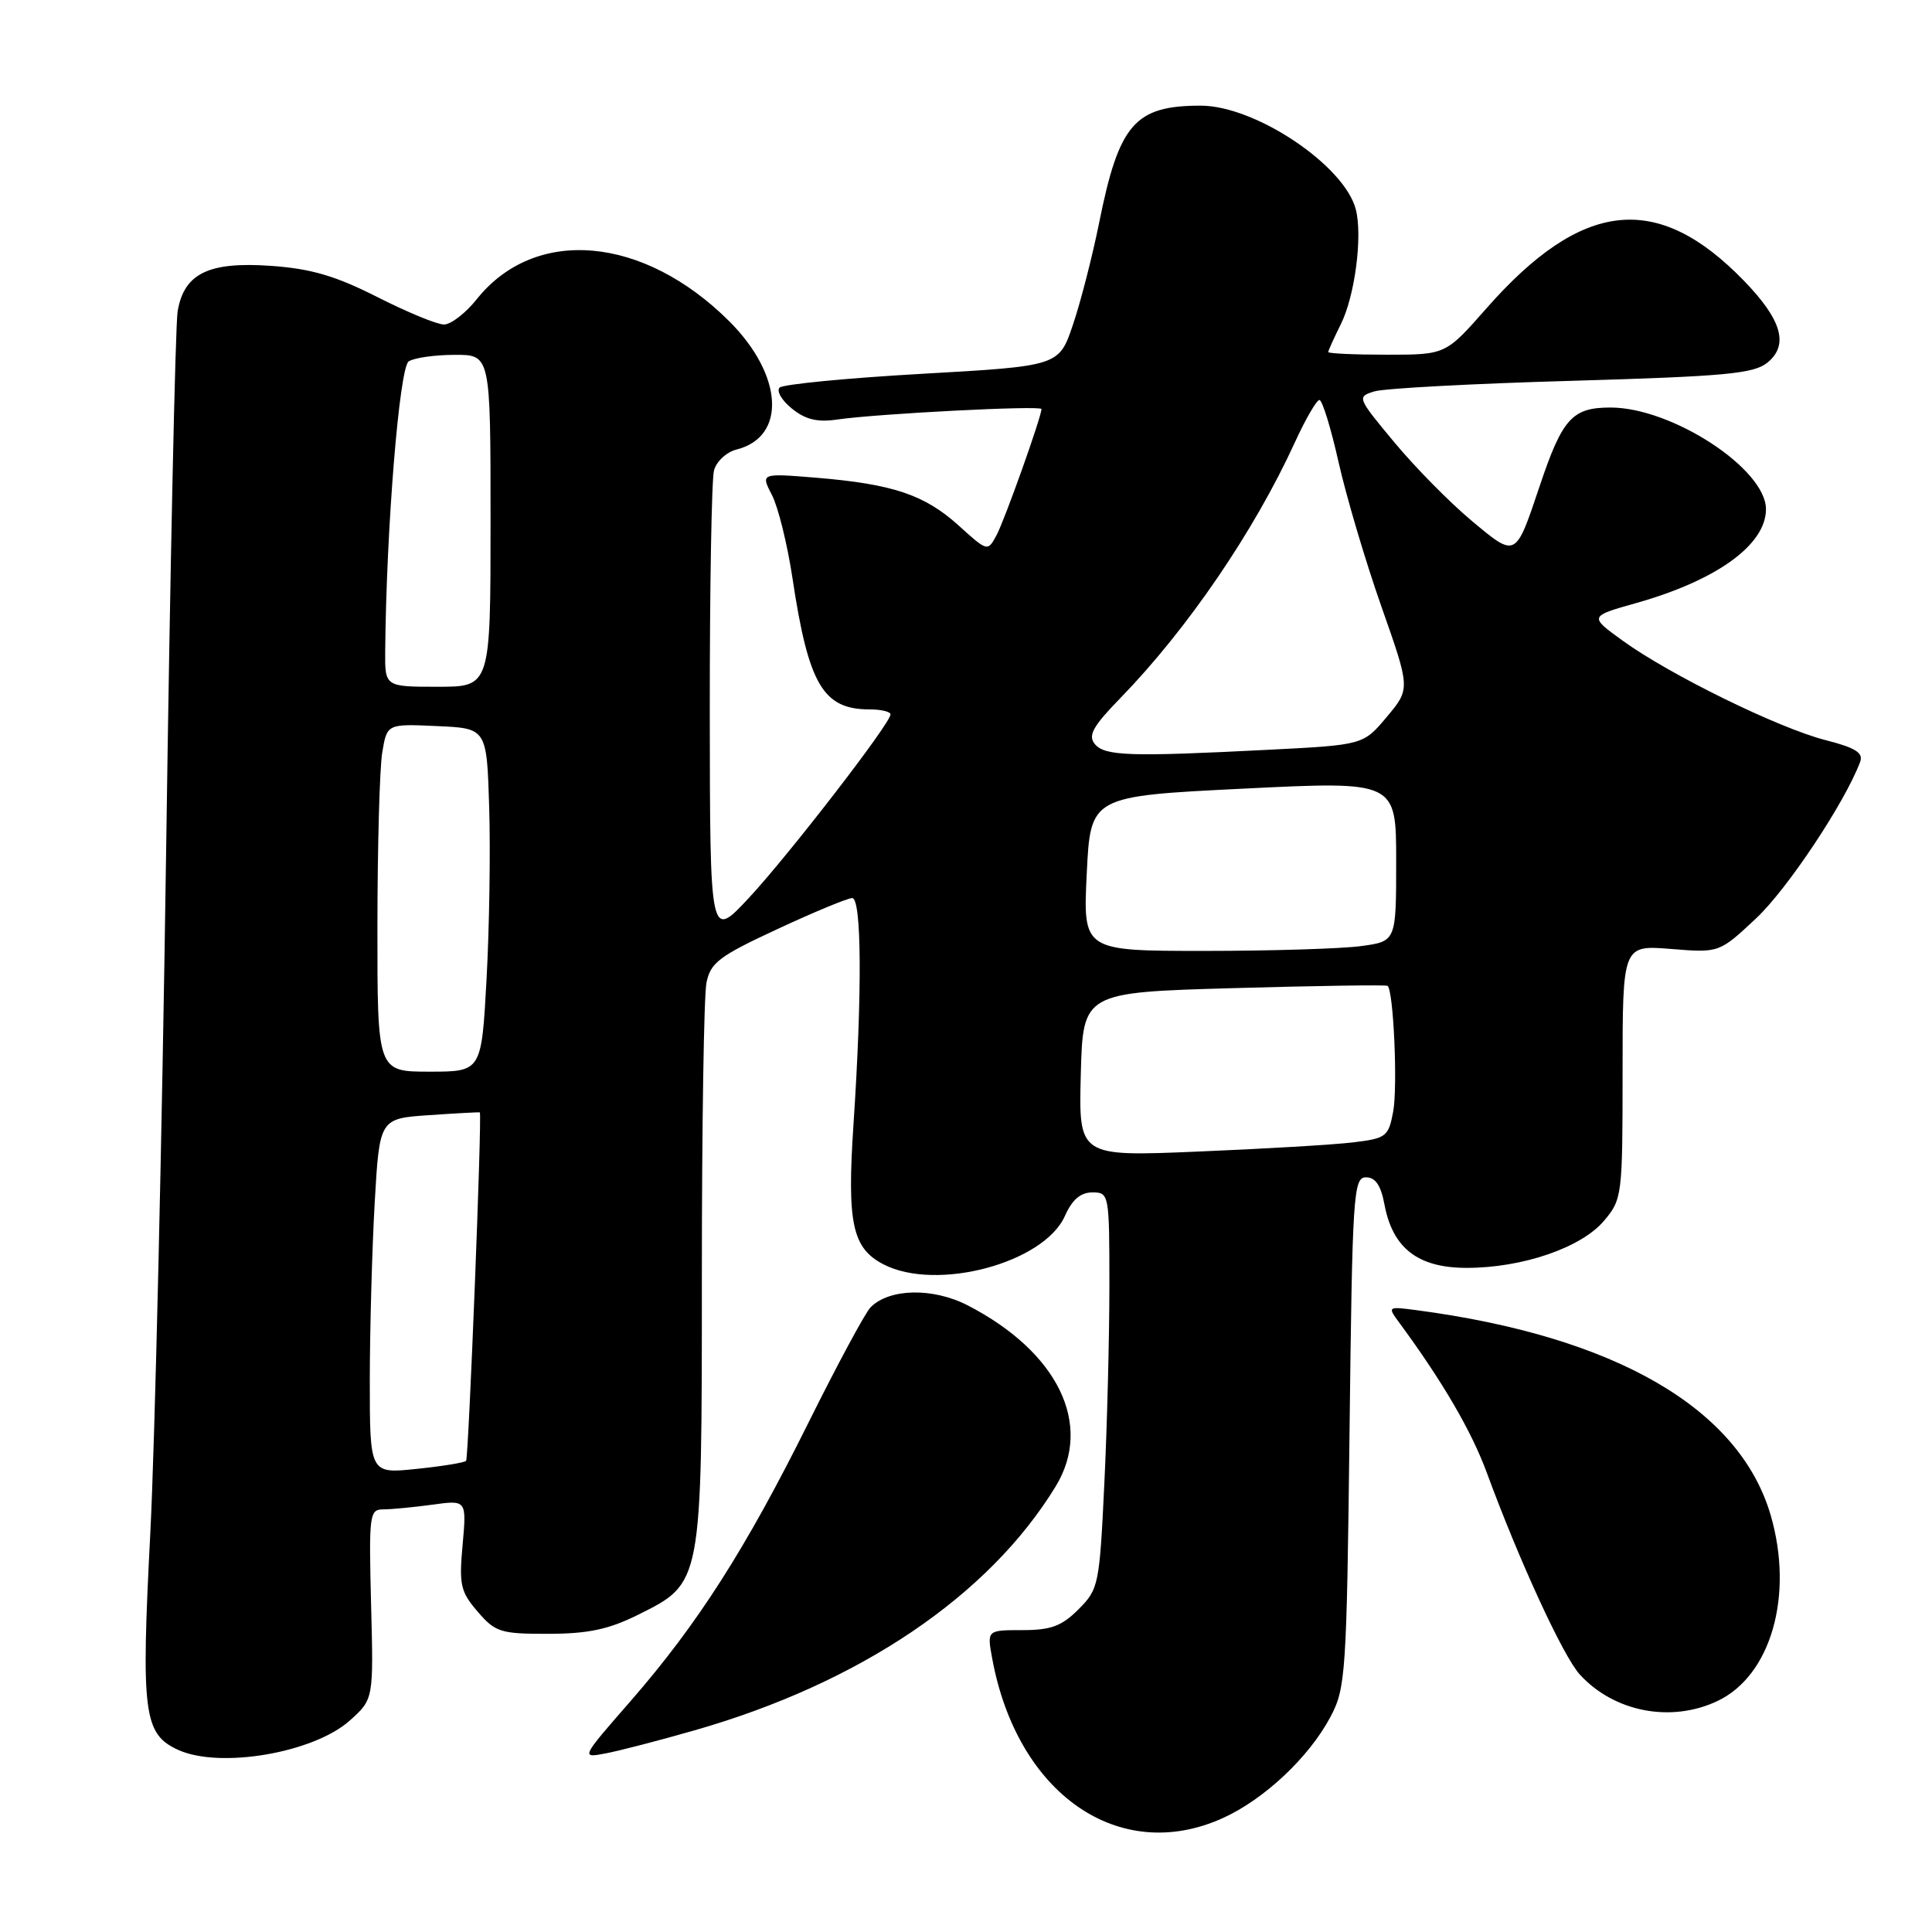 <?xml version="1.0" encoding="UTF-8" standalone="no"?>
<!DOCTYPE svg PUBLIC "-//W3C//DTD SVG 1.1//EN" "http://www.w3.org/Graphics/SVG/1.1/DTD/svg11.dtd" >
<svg xmlns="http://www.w3.org/2000/svg" xmlns:xlink="http://www.w3.org/1999/xlink" version="1.1" viewBox="0 0 256 256">
 <g >
 <path fill="currentColor"
d=" M 162.00 240.92 C 167.50 238.44 173.45 232.85 176.29 227.50 C 178.31 223.70 178.44 221.82 178.82 189.75 C 179.19 158.20 179.33 156.00 181.00 156.00 C 182.25 156.00 182.98 157.07 183.45 159.61 C 184.54 165.41 187.90 168.00 194.34 168.00 C 201.74 168.00 209.55 165.32 212.55 161.75 C 214.94 158.92 215.00 158.41 215.00 142.04 C 215.00 125.23 215.00 125.23 221.40 125.74 C 227.81 126.26 227.81 126.26 232.69 121.69 C 236.82 117.83 244.48 106.31 246.48 100.95 C 246.93 99.75 245.86 99.08 241.86 98.06 C 235.65 96.47 221.23 89.40 215.01 84.89 C 210.56 81.67 210.56 81.67 216.83 79.90 C 227.49 76.89 234.00 72.18 234.00 67.47 C 234.00 62.14 221.56 54.00 213.40 54.00 C 208.32 54.00 207.02 55.44 204.00 64.45 C 200.79 74.00 200.91 73.94 194.95 68.96 C 192.08 66.56 187.48 61.89 184.74 58.59 C 179.82 52.67 179.78 52.58 182.12 51.86 C 183.43 51.46 195.20 50.83 208.28 50.46 C 228.60 49.87 232.37 49.52 234.18 48.06 C 237.07 45.72 236.11 42.38 231.06 37.18 C 219.60 25.37 209.64 26.45 196.95 40.87 C 191.56 47.00 191.56 47.00 183.78 47.00 C 179.50 47.00 176.00 46.84 176.00 46.65 C 176.00 46.46 176.75 44.81 177.66 42.97 C 179.52 39.26 180.56 31.35 179.66 27.78 C 178.19 21.94 166.35 14.00 159.10 14.00 C 150.36 14.00 148.27 16.42 145.64 29.53 C 144.75 33.94 143.19 40.02 142.17 43.03 C 140.32 48.50 140.32 48.50 122.21 49.53 C 112.26 50.09 103.75 50.92 103.30 51.36 C 102.86 51.81 103.59 53.06 104.93 54.14 C 106.72 55.59 108.31 55.98 110.93 55.59 C 116.30 54.81 138.00 53.70 138.00 54.20 C 138.00 55.22 133.12 68.92 132.04 70.93 C 130.87 73.10 130.85 73.10 127.01 69.62 C 122.50 65.55 118.29 64.14 108.15 63.30 C 100.79 62.70 100.79 62.70 102.29 65.60 C 103.11 67.19 104.32 72.10 104.99 76.50 C 107.12 90.71 109.05 94.00 115.22 94.00 C 116.75 94.00 118.00 94.30 118.00 94.66 C 118.00 95.84 104.49 113.33 99.21 119.00 C 94.08 124.50 94.08 124.50 94.05 94.50 C 94.04 78.00 94.29 63.53 94.61 62.33 C 94.93 61.14 96.27 59.90 97.58 59.57 C 104.24 57.90 103.79 49.74 96.66 42.60 C 85.27 31.22 70.91 29.95 63.17 39.65 C 61.70 41.49 59.75 43.00 58.83 43.00 C 57.91 43.00 53.94 41.36 50.00 39.36 C 44.47 36.56 41.25 35.61 35.94 35.23 C 27.66 34.64 24.39 36.22 23.54 41.24 C 23.23 43.03 22.54 75.33 22.01 113.00 C 21.47 150.68 20.53 191.30 19.91 203.28 C 18.68 227.03 19.03 229.78 23.61 231.87 C 29.15 234.39 41.55 232.27 46.35 227.98 C 49.50 225.16 49.50 225.16 49.17 212.58 C 48.87 200.69 48.95 200.00 50.78 200.00 C 51.85 200.00 54.77 199.72 57.28 199.38 C 61.83 198.75 61.83 198.75 61.30 204.68 C 60.81 210.00 61.02 210.91 63.29 213.55 C 65.64 216.28 66.33 216.50 72.67 216.49 C 77.93 216.48 80.65 215.90 84.50 213.99 C 93.07 209.72 93.00 210.13 93.00 168.88 C 93.00 149.28 93.27 131.89 93.61 130.22 C 94.14 127.56 95.29 126.69 103.03 123.10 C 107.88 120.84 112.33 119.00 112.92 119.00 C 114.18 119.00 114.25 131.63 113.09 149.00 C 112.22 162.09 112.93 165.39 117.06 167.53 C 124.09 171.17 138.34 167.36 141.11 161.11 C 142.07 158.96 143.18 158.00 144.74 158.00 C 146.96 158.00 147.00 158.20 147.00 170.34 C 147.00 177.13 146.70 188.94 146.33 196.59 C 145.69 210.02 145.57 210.58 142.91 213.24 C 140.69 215.47 139.25 216.00 135.47 216.00 C 130.78 216.00 130.78 216.00 131.47 219.75 C 134.78 237.74 148.29 247.11 162.00 240.92 Z  M 91.99 229.29 C 113.91 223.03 131.04 211.46 139.89 196.94 C 144.88 188.76 140.18 179.13 128.21 172.96 C 123.61 170.60 117.85 170.71 115.36 173.22 C 114.66 173.92 110.96 180.80 107.13 188.50 C 98.83 205.21 92.43 215.22 83.55 225.41 C 76.96 232.96 76.96 232.96 80.23 232.34 C 82.03 232.00 87.32 230.63 91.99 229.29 Z  M 227.58 225.39 C 234.67 222.03 237.71 211.40 234.63 200.79 C 230.50 186.61 214.05 177.08 187.66 173.60 C 183.85 173.10 183.83 173.12 185.44 175.30 C 191.17 183.09 195.00 189.66 197.02 195.17 C 201.30 206.80 207.13 219.48 209.33 221.88 C 213.88 226.86 221.43 228.31 227.58 225.39 Z  M 49.00 182.89 C 49.01 176.08 49.30 165.49 49.65 159.36 C 50.29 148.21 50.29 148.21 56.90 147.76 C 60.53 147.51 63.54 147.35 63.58 147.40 C 63.89 147.77 62.09 193.24 61.76 193.57 C 61.53 193.81 58.56 194.29 55.17 194.64 C 49.00 195.28 49.00 195.28 49.00 182.89 Z  M 143.21 142.37 C 143.50 131.50 143.50 131.50 163.50 130.93 C 174.50 130.62 183.66 130.48 183.86 130.63 C 184.65 131.20 185.22 144.02 184.60 147.31 C 183.98 150.62 183.68 150.85 179.22 151.38 C 176.62 151.69 167.40 152.23 158.71 152.59 C 142.93 153.25 142.93 153.25 143.21 142.37 Z  M 50.01 122.75 C 50.02 112.16 50.30 101.79 50.65 99.71 C 51.28 95.91 51.28 95.91 57.89 96.21 C 64.50 96.50 64.50 96.50 64.82 107.00 C 65.00 112.78 64.84 123.01 64.47 129.75 C 63.80 142.00 63.80 142.00 56.90 142.00 C 50.00 142.00 50.00 142.00 50.01 122.75 Z  M 144.00 115.75 C 144.50 105.50 144.50 105.50 164.75 104.50 C 185.00 103.50 185.00 103.50 185.00 114.11 C 185.00 124.73 185.00 124.73 180.36 125.36 C 177.81 125.71 168.47 126.00 159.61 126.00 C 143.50 126.00 143.50 126.00 144.00 115.75 Z  M 145.07 98.59 C 144.13 97.46 144.81 96.24 148.51 92.44 C 157.34 83.35 166.20 70.37 171.58 58.61 C 172.99 55.53 174.46 53.00 174.83 53.00 C 175.21 53.00 176.35 56.71 177.37 61.25 C 178.39 65.79 180.94 74.40 183.05 80.39 C 186.88 91.27 186.88 91.27 183.76 94.99 C 180.64 98.71 180.64 98.71 168.07 99.35 C 149.65 100.29 146.40 100.18 145.07 98.59 Z  M 51.04 86.25 C 51.19 69.97 52.92 48.67 54.16 47.88 C 54.90 47.41 57.64 47.02 60.25 47.02 C 65.00 47.00 65.00 47.00 65.00 69.00 C 65.00 91.00 65.00 91.00 58.00 91.00 C 51.00 91.00 51.00 91.00 51.04 86.25 Z "/>
</g>
</svg>